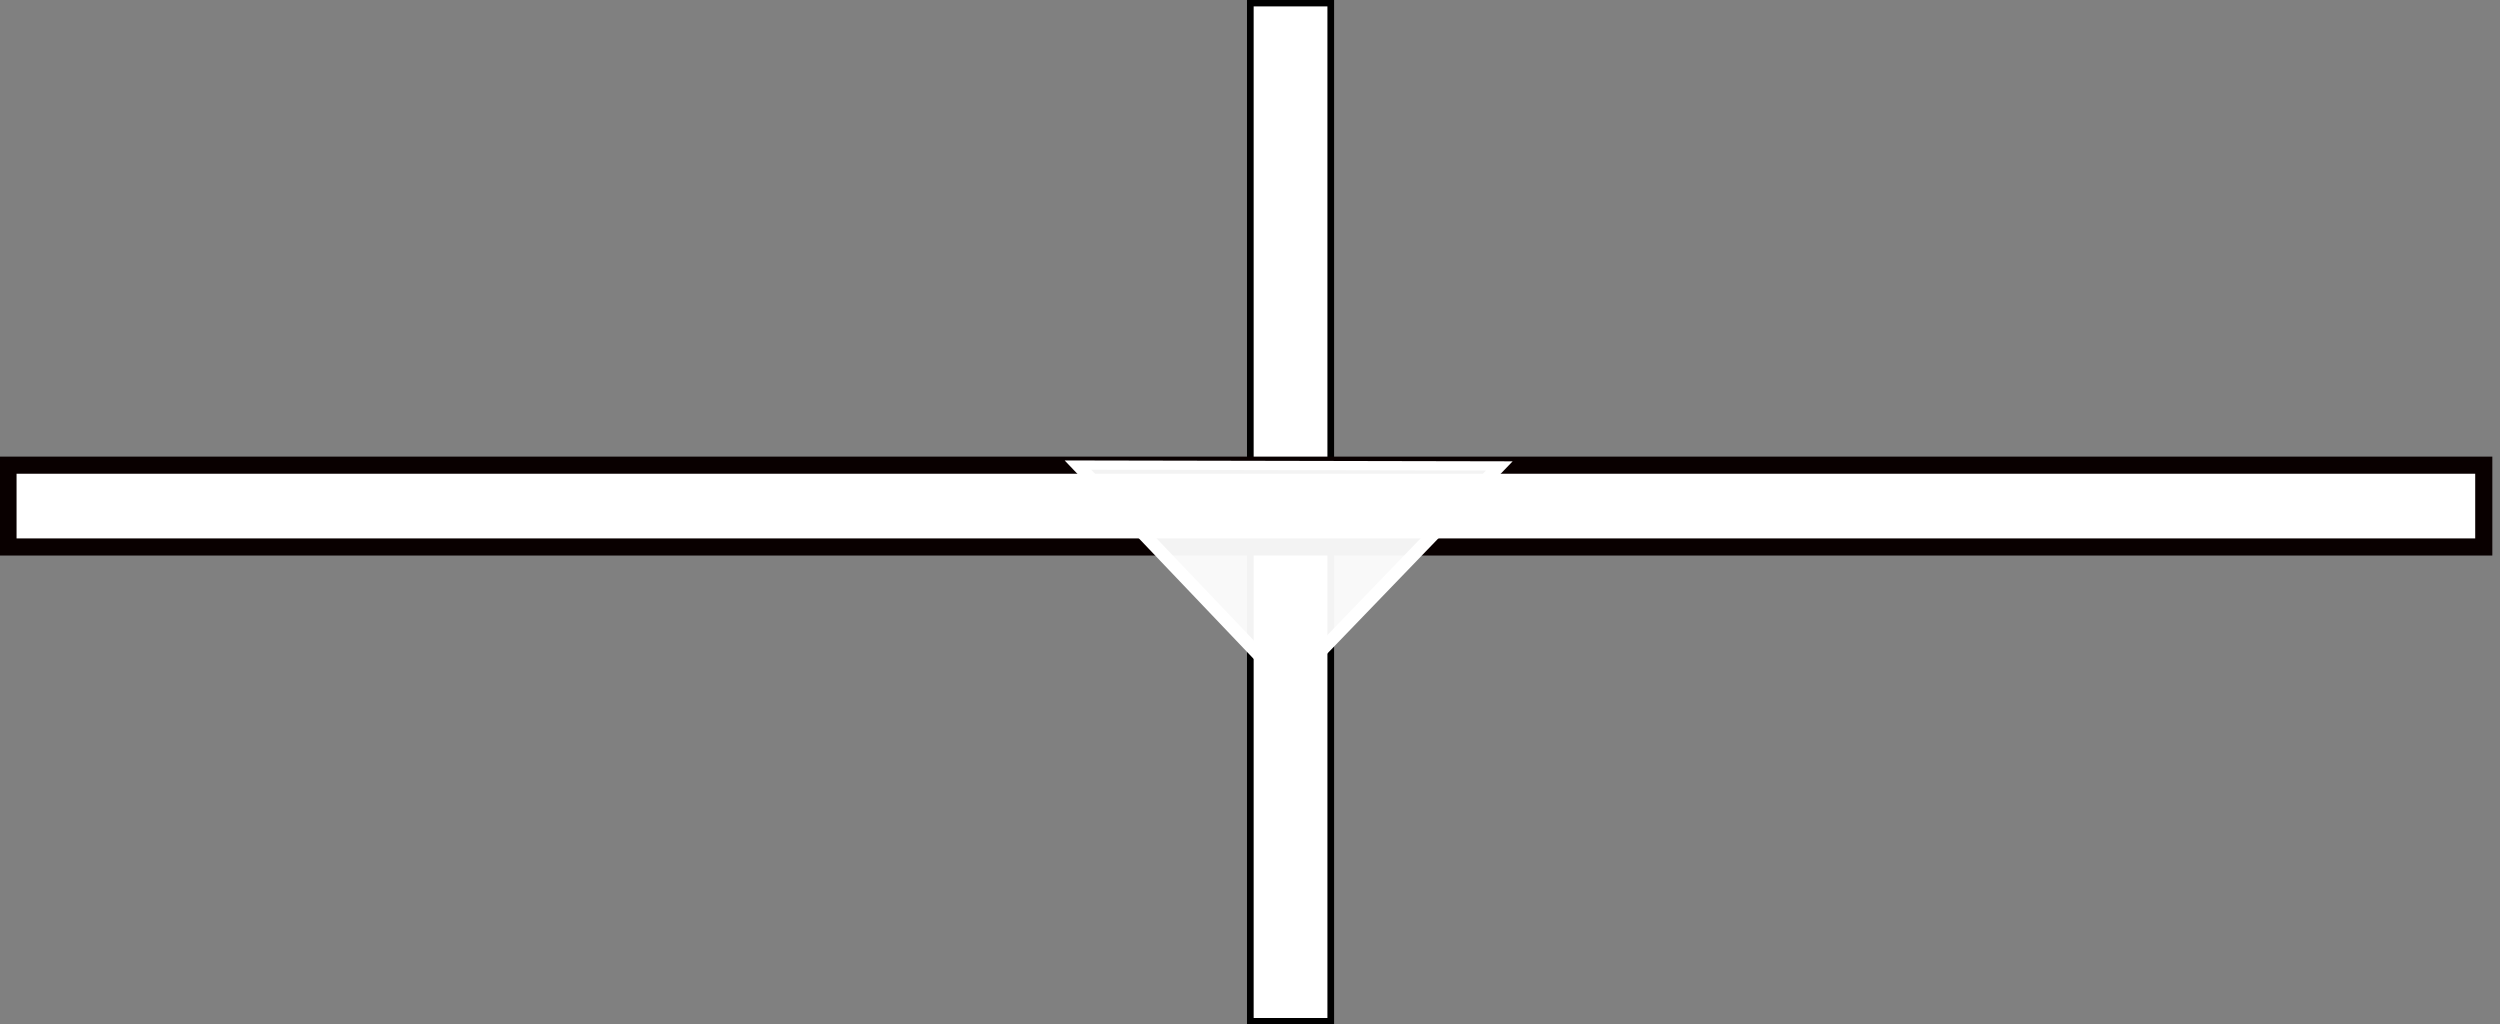 <?xml version="1.0" encoding="UTF-8" standalone="no"?>
<!-- Created with Inkscape (http://www.inkscape.org/) -->

<svg
   xmlns:dc="http://purl.org/dc/elements/1.1/"
   xmlns:cc="http://creativecommons.org/ns#"
   xmlns:rdf="http://www.w3.org/1999/02/22-rdf-syntax-ns#"
   xmlns:svg="http://www.w3.org/2000/svg"
   xmlns="http://www.w3.org/2000/svg"
   xmlns:sodipodi="http://sodipodi.sourceforge.net/DTD/sodipodi-0.dtd"
   xmlns:inkscape="http://www.inkscape.org/namespaces/inkscape"
   width="62.224mm"
   height="25.497mm"
   viewBox="0 0 62.224 25.497"
   version="1.1"
   id="svg859"
   inkscape:version="0.92.2 (5c3e80d, 2017-08-06)"
   sodipodi:docname="ToggleDiodes.svg">
  <rect x="0" y="0" width="62.224" height="25.497" fill="#808080" stroke="none"/>
  <defs
     id="defs853" />
  <sodipodi:namedview
     id="base"
     pagecolor="#ffffff"
     bordercolor="#666666"
     borderopacity="1.0"
     inkscape:pageopacity="0.0"
     inkscape:pageshadow="2"
     inkscape:zoom="22.4"
     inkscape:cx="128.75126"
     inkscape:cy="48.226409"
     inkscape:document-units="mm"
     inkscape:current-layer="layer1"
     showgrid="false"
     showguides="false"
     inkscape:snap-grids="true"
     inkscape:window-width="2160"
     inkscape:window-height="1330"
     inkscape:window-x="-12"
     inkscape:window-y="-12"
     inkscape:window-maximized="1" />
  <g
     inkscape:label="Ebene 1"
     inkscape:groupmode="layer"
     id="layer1"
     transform="translate(-82.901,-94.26)">
    <rect
       style="opacity:1;fill:#ffffff;fill-opacity:1;stroke:#000000;stroke-width:0.166;stroke-miterlimit:4;stroke-dasharray:none;stroke-dashoffset:0;stroke-opacity:1"
       id="rect1423"
       width="25.345"
       height="2.002"
       x="-119.681"
       y="114.021"
       transform="rotate(-90)" />
    <rect
       style="opacity:1;fill:#ffffff;fill-opacity:1;stroke:#090000;stroke-width:0.426;stroke-miterlimit:4;stroke-dasharray:none;stroke-dashoffset:0;stroke-opacity:1"
       id="rect1423-1"
       width="61.621"
       height="2.036"
       x="83.1"
       y="105.838" />
    <path
       sodipodi:type="star"
       style="opacity:1;fill:#ffffff;fill-opacity:0.95;stroke:#ffffff;stroke-width:0.23;stroke-miterlimit:4;stroke-dasharray:none;stroke-dashoffset:0;stroke-opacity:1"
       id="path1488"
       sodipodi:sides="3"
       sodipodi:cx="104.23512"
       sodipodi:cy="107.43909"
       sodipodi:r1="3.6475191"
       sodipodi:r2="1.8237596"
       sodipodi:arg1="-0.49642275"
       sodipodi:arg2="0.5507748"
       inkscape:flatsided="true"
       inkscape:rounded="0"
       inkscape:randomized="0"
       d="m 107.442,105.702 -3.306,5.383 -3.009,-5.555 z"
       inkscape:transform-center-x="0.27649099"
       inkscape:transform-center-y="-4.1011945"
       transform="matrix(1.66,-0.024,0.041,1,-62.468,2.733)" />
  </g>
</svg>
